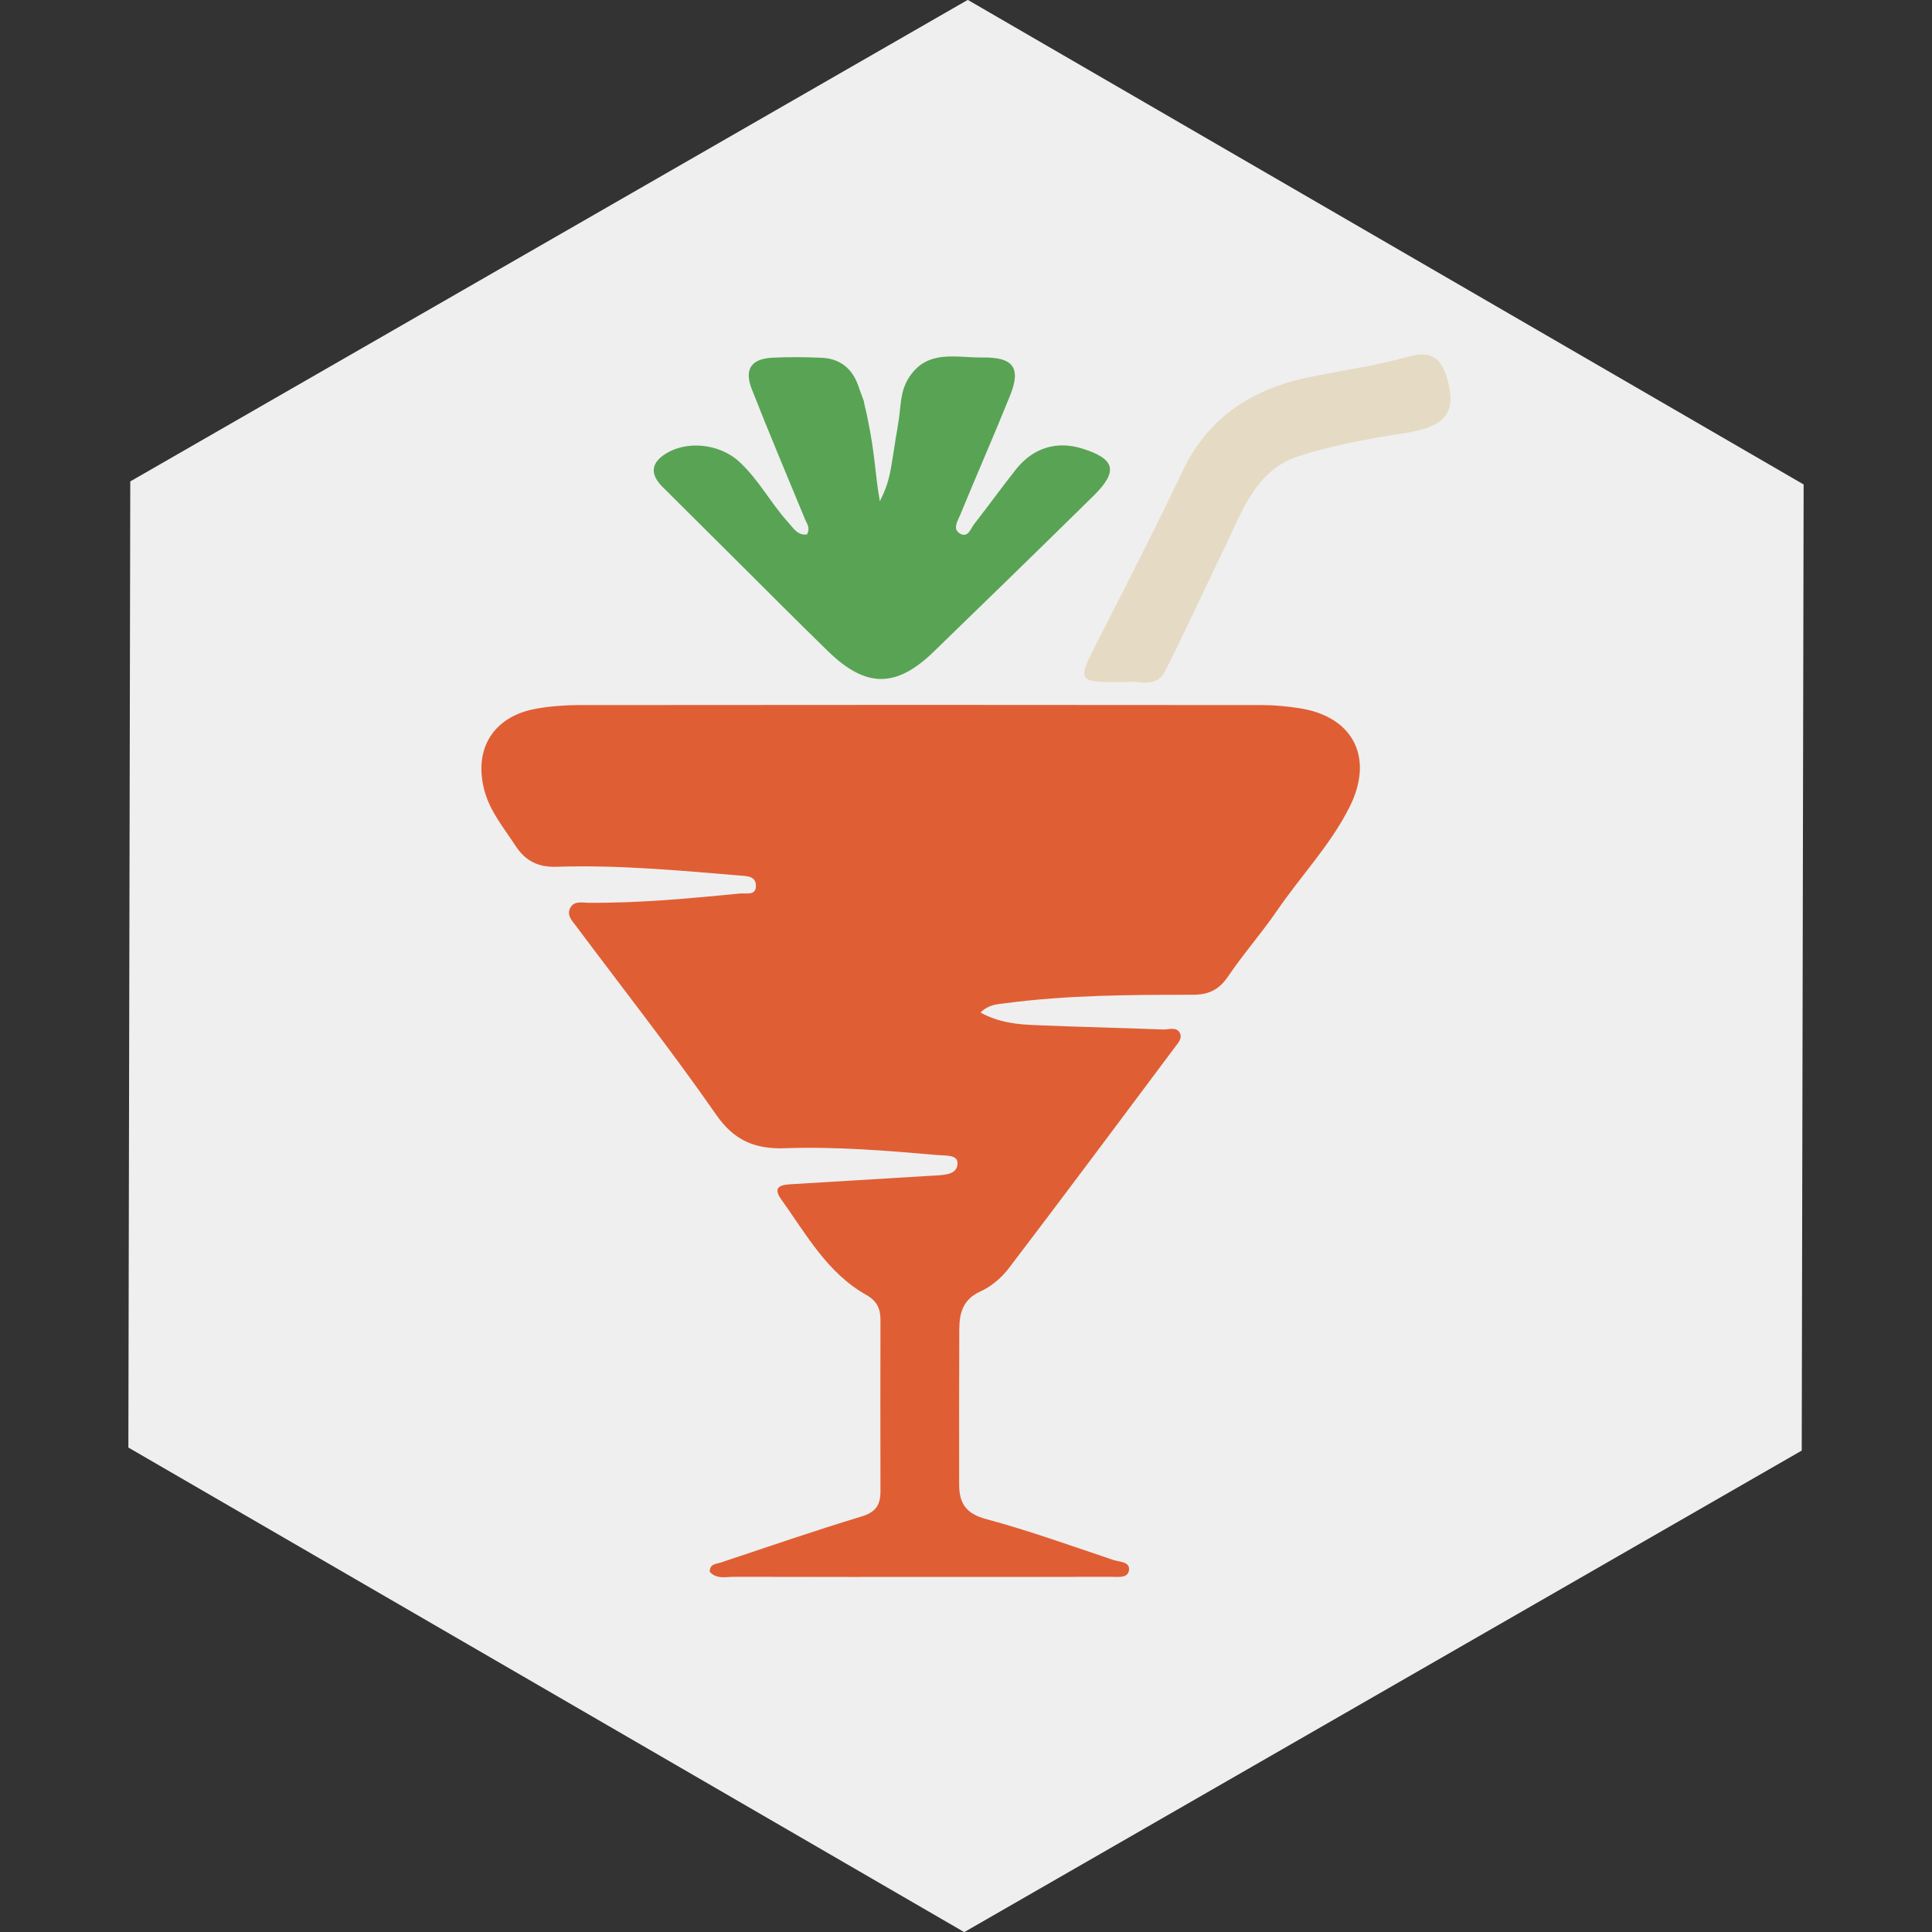 <?xml version="1.0" encoding="utf-8"?>
<!-- Generator: Adobe Illustrator 23.1.1, SVG Export Plug-In . SVG Version: 6.00 Build 0)  -->
<svg version="1.1" id="Layer_1" xmlns="http://www.w3.org/2000/svg" xmlns:xlink="http://www.w3.org/1999/xlink" x="0px" y="0px"
	 viewBox="0 0 152.46 152.46" style="enable-background:new 0 0 152.46 152.46;" xml:space="preserve">
<rect x="0" y="0" width="152.46" height="152.46" fill="#333333" stroke="none"/>
<style type="text/css">
	.st0{fill:#EFEFEF;}
	.st1{fill:#58A454;}
	.st2{fill:#E5DAC4;}
	.st3{fill:#E05E34;}
</style>
<g>
	<polygon class="st0" points="142.18,114.47 76.09,152.47 10.13,114.23 10.28,37.99 76.37,-0.01 142.33,38.23 	"/>
	<g>
		<path class="st1" d="M70.65,34.82c0.02-0.23,0.17-0.94,0.19-1.18c0.3-1.56,0.12-2.67,0.91-3.88c1.45-2.22,3.72-1.52,5.75-1.55
			c2.49-0.04,3.1,0.82,2.19,3.05c-1.27,3.15-2.64,6.26-3.93,9.4c-0.19,0.47-0.64,1.12,0.04,1.47c0.6,0.31,0.8-0.42,1.08-0.78
			c1.1-1.41,2.15-2.86,3.26-4.27c1.36-1.74,3.24-2.32,5.27-1.68c2.6,0.81,2.85,1.78,0.89,3.72c-4.19,4.12-8.4,8.22-12.62,12.31
			c-2.97,2.88-5.36,2.87-8.35-0.05c-2.44-2.38-4.84-4.79-7.25-7.19c-1.93-1.92-3.86-3.84-5.79-5.76c-0.84-0.84-1.04-1.71,0.04-2.49
			c1.71-1.23,4.42-0.97,6.01,0.5c1.52,1.4,2.47,3.24,3.84,4.76c0.44,0.49,0.77,1.08,1.51,0.97c0.26-0.53-0.01-0.83-0.15-1.16
			c-1.41-3.43-2.86-6.84-4.21-10.29c-0.62-1.58-0.05-2.4,1.59-2.49c1.3-0.07,2.6-0.05,3.9,0c1.45,0.06,2.42,0.83,2.9,2.19
			c0.22,0.63,0.21,0.58,0.44,1.21c0.02,0.23,0.28,1.15,0.3,1.38c0.61,2.89,0.58,4.36,0.97,6.54C70.27,37.92,70.28,37.03,70.65,34.82
			z"/>
		<path class="st2" d="M88.71,53.83c-3.76,0-3.73,0-2.11-3.2c2.28-4.46,4.57-8.92,6.72-13.45c2.06-4.33,5.58-6.52,10.1-7.44
			c2.58-0.52,5.21-0.89,7.74-1.6c2.03-0.57,2.7,0.38,3.12,2.03c0.64,2.5-0.38,3.54-3.44,4.01c-2.83,0.44-5.68,0.95-8.39,1.83
			c-3.38,1.1-4.43,4.36-5.82,7.22c-1.57,3.24-3.07,6.52-4.69,9.73C91.22,54.4,89.73,53.64,88.71,53.83z"/>
		<path class="st3" d="M77.37,79.9c1.49,0.82,2.95,0.94,4.4,1c3.34,0.14,6.68,0.21,10.02,0.34c0.45,0.02,1.07-0.26,1.33,0.31
			c0.19,0.43-0.2,0.81-0.45,1.15c-4.33,5.79-8.65,11.59-13.03,17.34c-0.58,0.77-1.4,1.48-2.27,1.87c-1.39,0.63-1.66,1.71-1.67,2.98
			c-0.02,4.09-0.01,8.17-0.01,12.26c0,1.46,0.52,2.29,2.11,2.72c3.39,0.91,6.71,2.11,10.05,3.23c0.47,0.16,1.35,0.12,1.24,0.83
			c-0.1,0.64-0.9,0.5-1.44,0.5c-3.84,0.01-7.68,0.01-11.52,0.01c-6.07,0-12.14,0.01-18.2-0.01c-0.65,0-1.37,0.21-1.92-0.39
			c-0.02-0.64,0.52-0.62,0.88-0.74c3.69-1.23,7.37-2.5,11.1-3.63c1.13-0.34,1.49-0.92,1.49-1.97c-0.01-4.52-0.01-9.04,0-13.56
			c0-0.89-0.29-1.48-1.11-1.95c-3.09-1.73-4.75-4.8-6.72-7.54c-0.8-1.12,0.16-1.16,0.95-1.21c3.64-0.22,7.28-0.44,10.92-0.66
			c0.12-0.01,0.25-0.01,0.37-0.02c0.75-0.05,1.71-0.1,1.67-1.02c-0.03-0.63-1-0.54-1.57-0.59c-4.01-0.35-8.02-0.68-12.04-0.54
			c-2.32,0.08-4-0.57-5.43-2.64c-3.53-5.07-7.35-9.93-11.05-14.88c-0.33-0.44-0.79-0.87-0.45-1.48c0.3-0.52,0.88-0.38,1.35-0.37
			c4.03,0.04,8.03-0.34,12.03-0.73c0.48-0.05,1.3,0.21,1.25-0.67c-0.04-0.73-0.74-0.7-1.29-0.75c-4.81-0.4-9.61-0.85-14.44-0.69
			c-1.49,0.05-2.48-0.49-3.25-1.67c-0.91-1.4-2-2.69-2.44-4.34c-0.88-3.27,0.69-5.83,4.01-6.45c1.09-0.2,2.21-0.29,3.32-0.3
			c18.02-0.02,36.03-0.02,54.05,0c0.98,0,1.98,0.1,2.95,0.25c4.24,0.66,5.89,3.91,3.94,7.79c-1.51,3.01-3.85,5.44-5.73,8.19
			c-1.22,1.78-2.66,3.41-3.87,5.2c-0.71,1.04-1.52,1.43-2.77,1.43c-4.95,0-9.9,0.02-14.81,0.67C78.71,79.26,78.08,79.23,77.37,79.9z
			"/>
	</g>
</g>
</svg>
